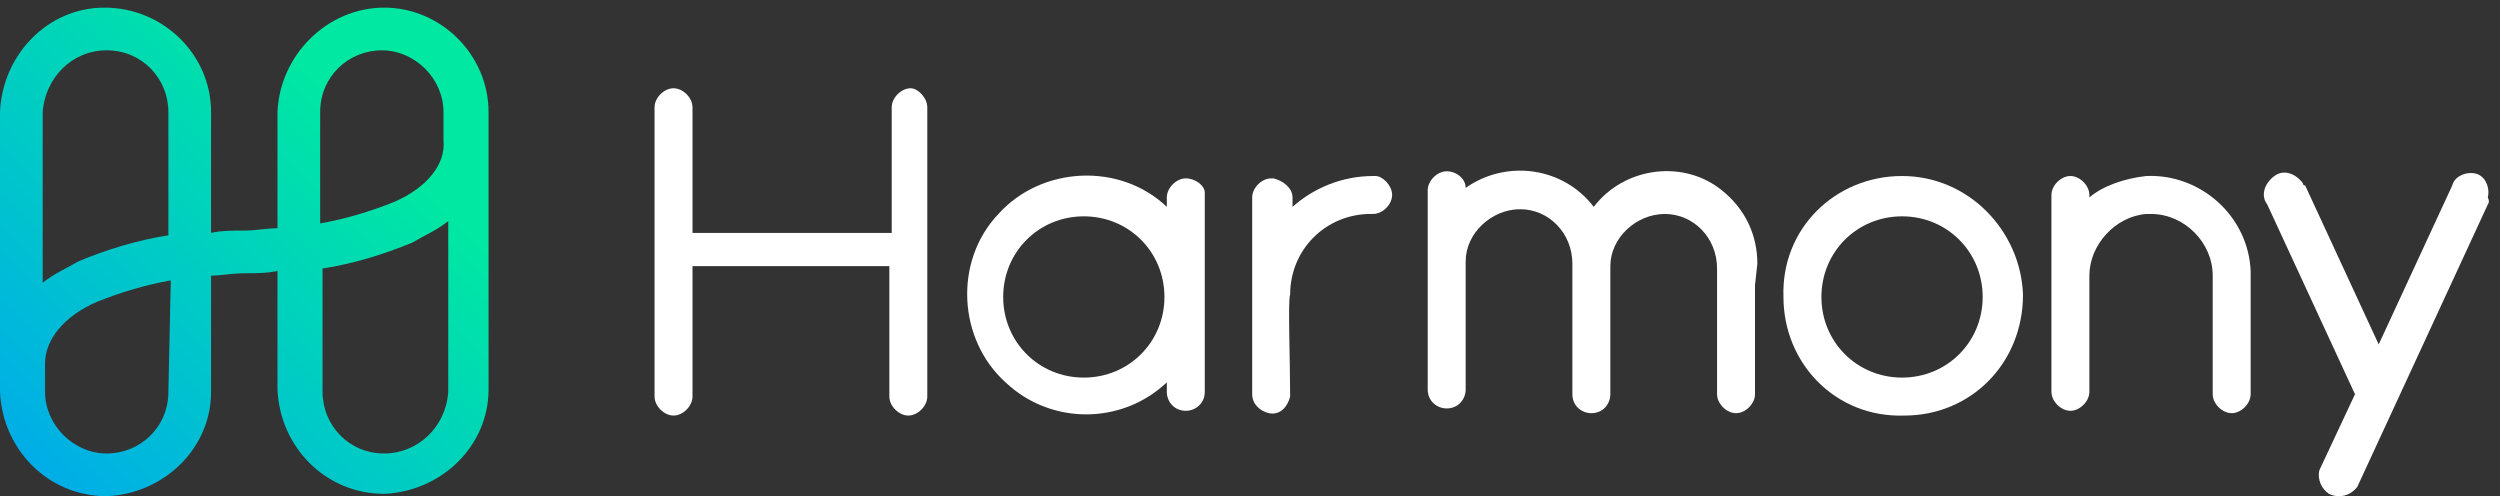 <svg width="131" height="26" viewBox="0 0 131 26" fill="none" xmlns="http://www.w3.org/2000/svg">
<rect x="0" y="0" width="131" height="26" fill="#333333" stroke="none"/>
<g clip-path="url(#clip0_5079_139109)">
<path d="M20.132 0.4C17.15 0.4 14.664 2.885 14.54 5.868V11.957C14.043 11.957 13.421 12.082 12.8 12.082C12.179 12.082 11.557 12.082 11.06 12.206V5.868C11.06 2.885 8.575 0.4 5.468 0.4C2.485 0.4 0.124 2.885 0 5.868V20.532C0.124 23.515 2.485 26 5.592 26C8.575 25.876 11.06 23.515 11.06 20.532V14.443C11.557 14.443 12.179 14.318 12.8 14.318C13.421 14.318 14.043 14.318 14.54 14.194V20.408C14.664 23.39 17.025 25.876 20.132 25.876C23.115 25.751 25.6 23.39 25.6 20.408V5.868C25.6 2.885 23.115 0.4 20.132 0.4ZM5.592 2.637C7.456 2.637 8.823 4.128 8.823 5.868V12.33C7.208 12.579 5.592 13.076 4.101 13.697C3.48 14.07 2.858 14.318 2.237 14.816V5.868C2.361 4.128 3.728 2.637 5.592 2.637ZM8.823 20.532C8.823 22.396 7.332 23.763 5.592 23.763C3.852 23.763 2.361 22.272 2.361 20.532V19.041C2.361 17.798 3.355 16.555 5.095 15.81C6.338 15.313 7.581 14.94 8.948 14.691L8.823 20.532ZM20.132 23.763C18.268 23.763 16.901 22.272 16.901 20.532V14.07C18.517 13.821 20.132 13.324 21.623 12.703C22.245 12.33 22.866 12.082 23.488 11.584V20.532C23.363 22.396 21.872 23.763 20.132 23.763ZM20.629 10.59C19.387 11.087 18.144 11.46 16.777 11.709V5.868C16.777 4.004 18.268 2.637 20.008 2.637C21.748 2.637 23.239 4.128 23.239 5.868V7.359C23.363 8.602 22.369 9.845 20.629 10.59Z" fill="url(#paint0_linear_5079_139109)"/>
<path d="M99.667 9.223C96.187 9.223 93.329 11.957 93.453 15.561C93.453 19.041 96.187 21.899 99.791 21.775C103.271 21.775 106.005 19.041 106.005 15.437C105.88 12.081 103.146 9.223 99.667 9.223ZM103.892 15.561C103.892 17.922 102.028 19.786 99.667 19.786C97.306 19.786 95.442 17.922 95.442 15.561C95.442 13.2 97.306 11.336 99.667 11.336C102.028 11.336 103.892 13.2 103.892 15.561Z" fill="white"/>
<path d="M62.136 9.347C61.639 9.347 61.142 9.845 61.142 10.342V10.839C58.656 8.478 54.555 8.726 52.318 11.211C49.957 13.697 50.206 17.798 52.691 20.035C55.052 22.272 58.78 22.272 61.142 20.035V20.532C61.142 21.029 61.514 21.526 62.136 21.526C62.633 21.526 63.13 21.153 63.13 20.532V20.408V10.093C63.13 9.72 62.633 9.347 62.136 9.347ZM61.017 15.561C61.017 17.922 59.153 19.786 56.792 19.786C54.431 19.786 52.567 17.922 52.567 15.561C52.567 13.2 54.431 11.336 56.792 11.336C59.153 11.336 61.017 13.2 61.017 15.561Z" fill="white"/>
<path d="M72.947 10.217C72.947 10.714 72.45 11.211 71.953 11.211H71.829C69.468 11.211 67.604 13.076 67.604 15.437C67.479 15.685 67.604 18.916 67.604 20.78C67.479 21.278 67.106 21.775 66.485 21.65C65.988 21.526 65.615 21.153 65.615 20.656V10.342C65.615 9.845 66.112 9.347 66.609 9.347H66.734C67.231 9.472 67.728 9.845 67.728 10.342V10.839C68.846 9.845 70.338 9.223 71.953 9.223H72.077C72.45 9.223 72.947 9.72 72.947 10.217Z" fill="white"/>
<path d="M117.934 14.443V20.656C117.934 21.153 117.437 21.65 116.94 21.65C116.443 21.65 115.946 21.153 115.946 20.656V19.662V14.443C115.946 12.703 114.454 11.212 112.715 11.212C112.59 11.212 112.59 11.212 112.466 11.212C110.85 11.336 109.483 12.827 109.483 14.443V15.685V19.538V20.532C109.483 21.029 108.986 21.526 108.489 21.526C107.992 21.526 107.495 21.029 107.495 20.532V10.217C107.495 9.72 107.992 9.223 108.489 9.223C108.986 9.223 109.483 9.72 109.483 10.217V10.342C110.229 9.72 111.348 9.347 112.466 9.223C115.324 9.099 117.81 11.336 117.934 14.194C117.934 14.318 117.934 14.443 117.934 14.443Z" fill="white"/>
<path d="M48.59 5.619V20.78C48.59 21.277 48.093 21.775 47.596 21.775C47.099 21.775 46.602 21.277 46.602 20.78V13.945H36.287V20.78C36.287 21.277 35.79 21.775 35.293 21.775C34.796 21.775 34.299 21.277 34.299 20.78V5.619C34.299 5.122 34.796 4.625 35.293 4.625C35.79 4.625 36.287 5.122 36.287 5.619V12.206H46.726V5.619C46.726 5.122 47.223 4.625 47.72 4.625C48.093 4.625 48.59 5.122 48.59 5.619Z" fill="white"/>
<path d="M91.962 14.94V20.657C91.962 21.154 91.465 21.651 90.968 21.651C90.471 21.651 89.974 21.154 89.974 20.657V15.437V14.07C89.974 12.454 88.731 11.212 87.24 11.212C85.749 11.212 84.382 12.454 84.382 13.946C84.382 14.07 84.382 14.07 84.382 14.07V20.657C84.382 21.154 84.009 21.651 83.387 21.651C82.89 21.651 82.393 21.278 82.393 20.657V20.532V15.188V13.822C82.393 12.206 81.15 10.963 79.659 10.963C78.168 10.963 76.801 12.206 76.801 13.697C76.801 13.822 76.801 13.822 76.801 13.822V20.408C76.801 20.905 76.428 21.402 75.807 21.402C75.31 21.402 74.812 21.029 74.812 20.408V20.284V9.969C74.812 9.472 75.31 8.975 75.807 8.975C76.304 8.975 76.801 9.348 76.801 9.845C78.913 8.354 81.896 8.726 83.512 10.839C85.127 8.726 88.234 8.354 90.222 9.969C91.465 10.963 92.086 12.33 92.086 13.822L91.962 14.94Z" fill="white"/>
<path d="M130.361 10.715L123.526 25.503C123.153 26 122.532 26.125 122.035 25.876C121.662 25.627 121.413 25.13 121.538 24.633L123.402 20.657L118.804 10.715C118.431 10.218 118.679 9.596 119.176 9.223C119.673 8.851 120.295 9.099 120.668 9.596C120.668 9.721 120.792 9.721 120.792 9.721L124.644 18.047L128.497 9.721C128.621 9.223 129.242 8.975 129.739 9.099C130.237 9.223 130.485 9.845 130.361 10.342C130.485 10.59 130.361 10.715 130.361 10.715Z" fill="white"/>
</g>
<defs>
<linearGradient id="paint0_linear_5079_139109" x1="19.207" y1="6.774" x2="1.539" y2="24.442" gradientUnits="userSpaceOnUse">
<stop stop-color="#00E8A2"/>
<stop offset="1" stop-color="#00ADE8"/>
</linearGradient>
<clipPath id="clip0_5079_139109">
<rect width="130.416" height="25.6" fill="white" transform="translate(0 0.4)"/>
</clipPath>
</defs>
</svg>
